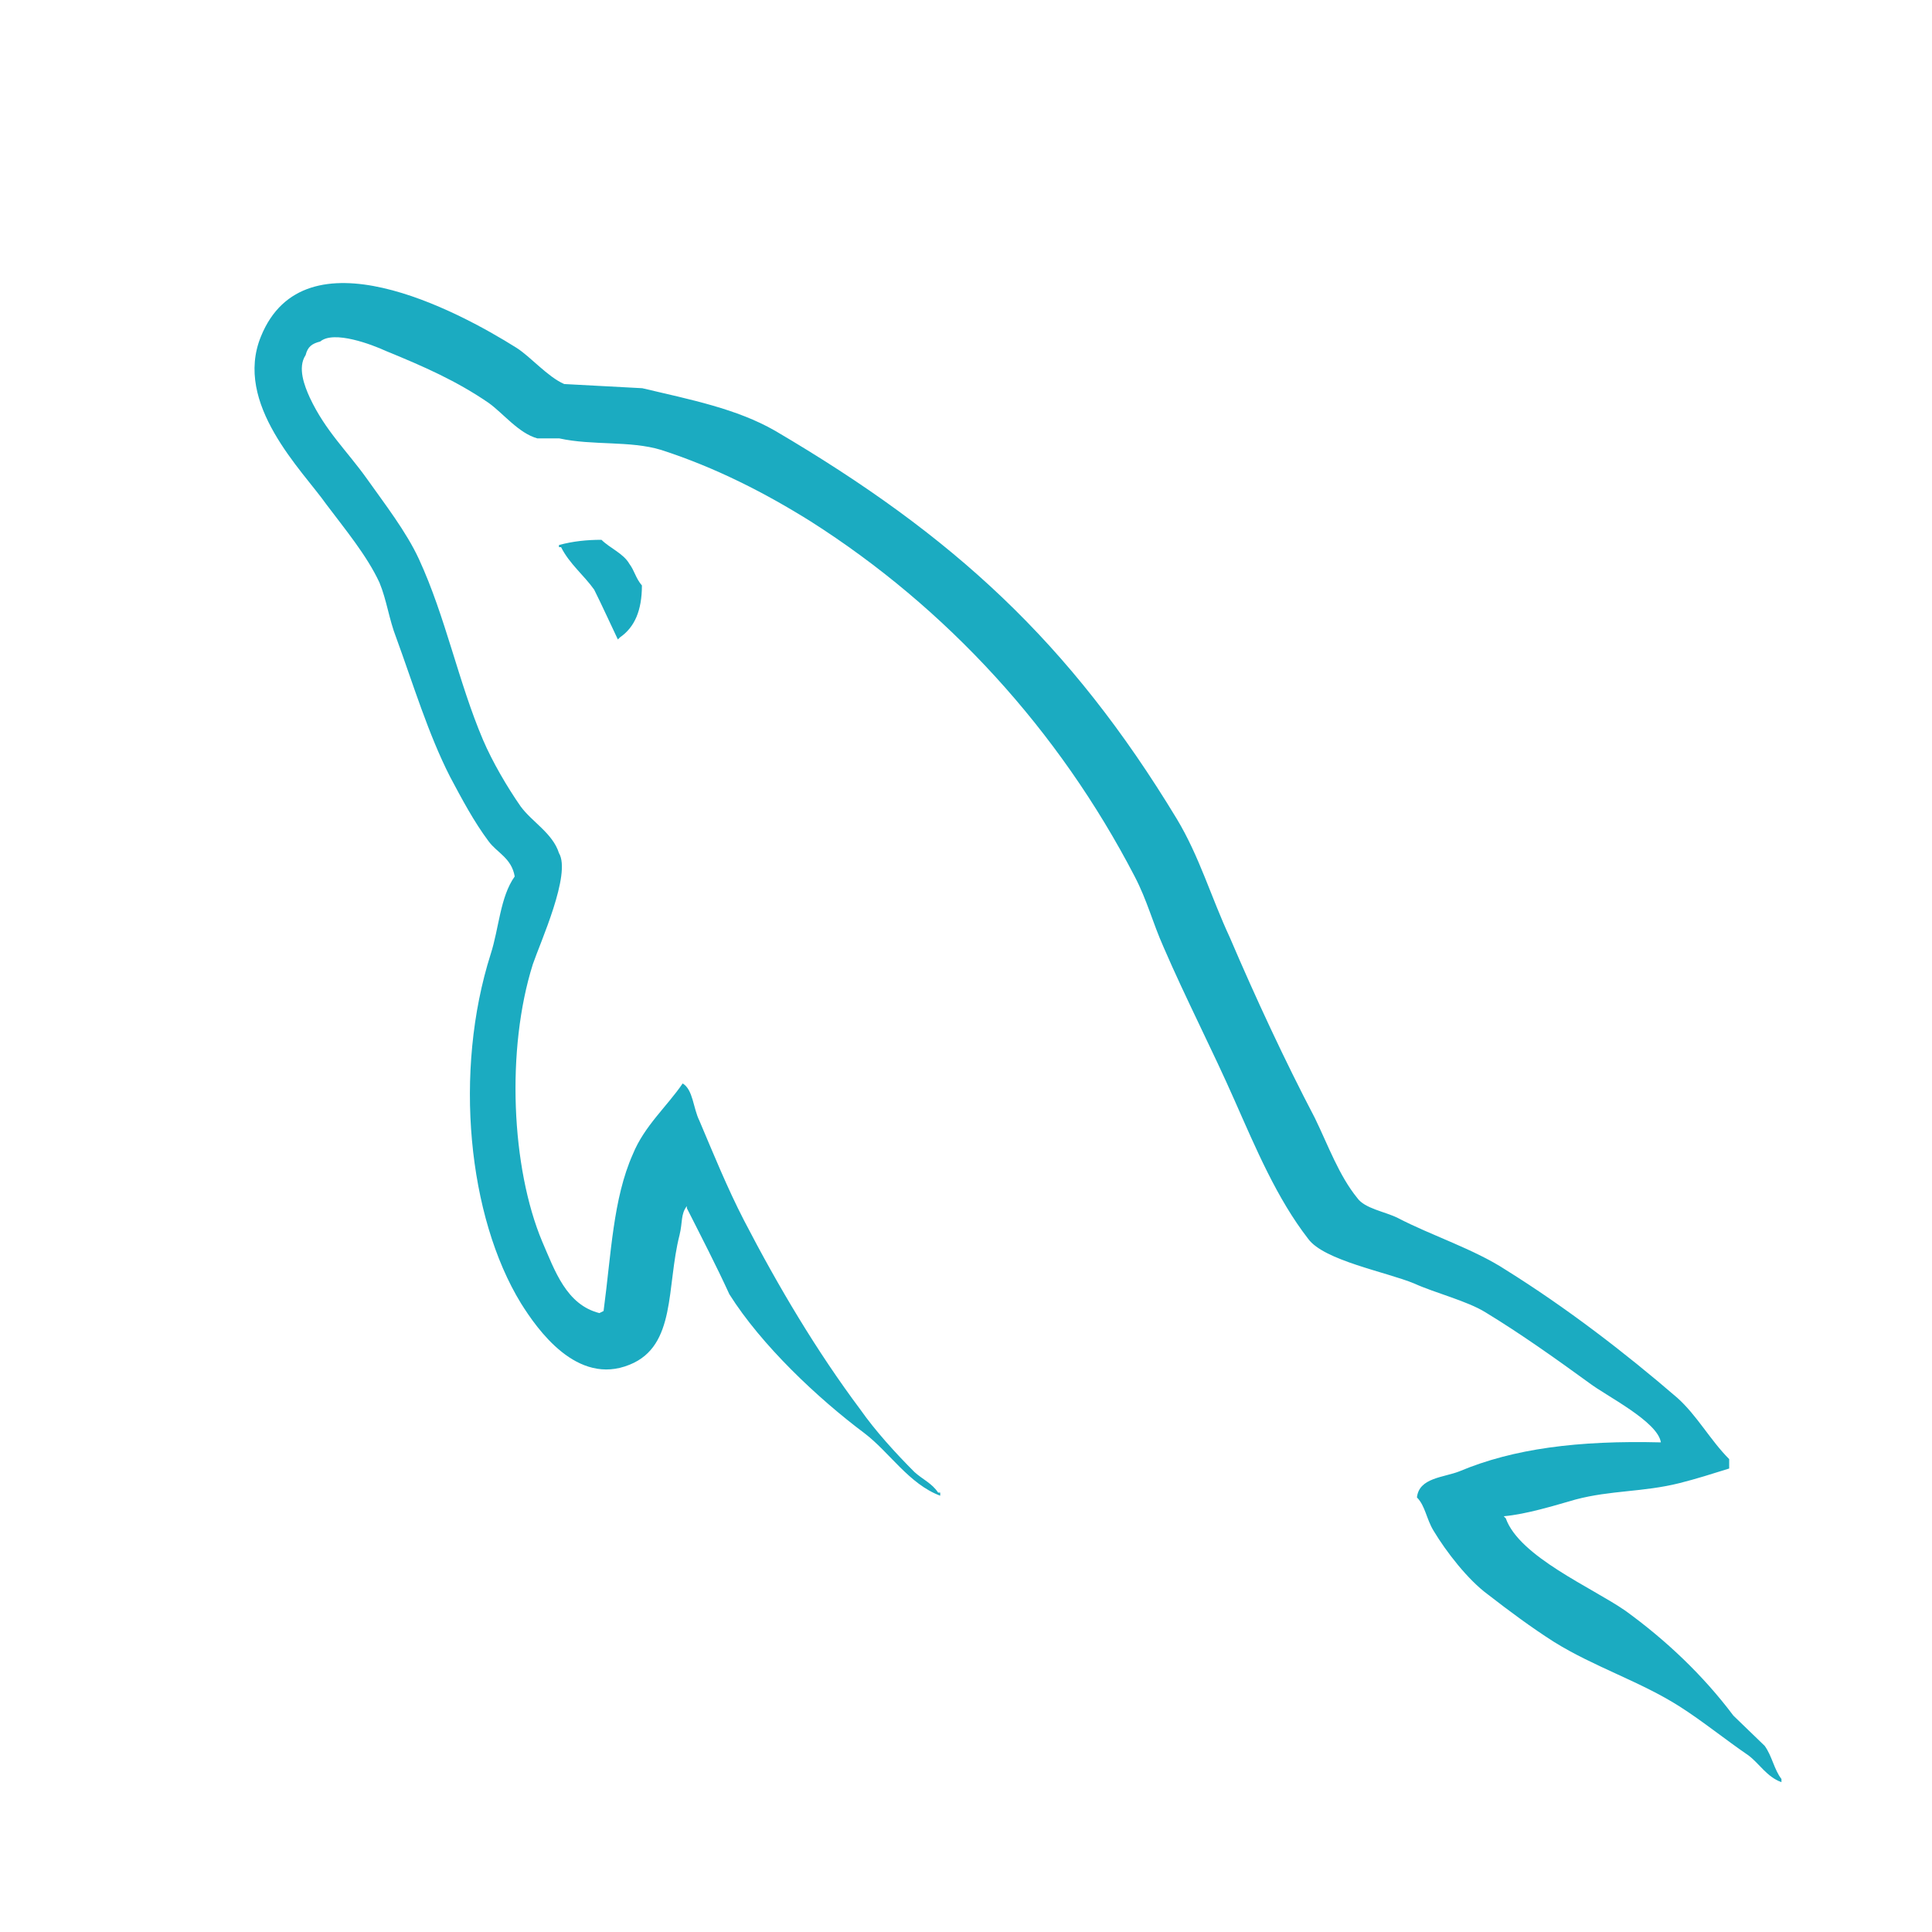 <?xml version="1.0" encoding="utf-8"?>
<!-- Generator: Adobe Illustrator 16.0.0, SVG Export Plug-In . SVG Version: 6.00 Build 0)  -->
<!DOCTYPE svg PUBLIC "-//W3C//DTD SVG 1.1//EN" "http://www.w3.org/Graphics/SVG/1.1/DTD/svg11.dtd">
<svg version="1.1" id="mysql" xmlns="http://www.w3.org/2000/svg" xmlns:xlink="http://www.w3.org/1999/xlink" x="0px" y="0px"
	 width="55.44px" height="55.44px" viewBox="0 0 55.44 55.44" enable-background="new 0 0 55.44 55.44" xml:space="preserve">
<path fill="#1BABC1" d="M47.66,41.39c-2.38-0.06-4.23,0.18-5.78,0.83c-0.45,0.18-1.16,0.18-1.22,0.75c0.24,0.24,0.27,0.62,0.48,0.96
	c0.36,0.6,0.98,1.4,1.55,1.82c0.62,0.48,1.25,0.95,1.91,1.37c1.16,0.72,2.47,1.13,3.6,1.85c0.66,0.42,1.31,0.95,1.97,1.4
	c0.32,0.24,0.53,0.62,0.95,0.77v-0.09c-0.21-0.27-0.27-0.66-0.48-0.95l-0.9-0.87c-0.87-1.16-1.94-2.17-3.1-3.01
	c-0.95-0.66-3.04-1.55-3.43-2.65l-0.06-0.06c0.66-0.06,1.43-0.3,2.06-0.48c1.02-0.27,1.94-0.21,2.98-0.47
	c0.48-0.12,0.95-0.27,1.43-0.42v-0.27c-0.54-0.54-0.92-1.25-1.49-1.76c-1.52-1.31-3.19-2.59-4.92-3.67c-0.92-0.6-2.12-0.98-3.1-1.49
	c-0.36-0.18-0.95-0.27-1.16-0.57c-0.53-0.65-0.84-1.52-1.22-2.3c-0.86-1.64-1.7-3.45-2.44-5.18c-0.54-1.16-0.87-2.32-1.52-3.4
	c-3.07-5.07-6.41-8.13-11.53-11.14c-1.1-0.63-2.41-0.89-3.81-1.22l-2.24-0.12c-0.48-0.21-0.96-0.78-1.37-1.04
	c-1.7-1.07-6.08-3.4-7.33-0.33c-0.8,1.94,1.19,3.85,1.88,4.83c0.51,0.68,1.16,1.46,1.52,2.24c0.21,0.51,0.27,1.04,0.48,1.58
	c0.48,1.31,0.92,2.77,1.55,4c0.33,0.62,0.68,1.28,1.1,1.84c0.24,0.33,0.66,0.48,0.75,1.01c-0.42,0.59-0.45,1.49-0.69,2.23
	c-1.07,3.37-0.65,7.54,0.87,10.02c0.47,0.75,1.61,2.38,3.12,1.76c1.34-0.54,1.05-2.23,1.43-3.72c0.09-0.36,0.03-0.6,0.21-0.83v0.06
	c0.42,0.83,0.84,1.64,1.22,2.47c0.92,1.46,2.53,2.98,3.88,3.99c0.71,0.54,1.28,1.46,2.17,1.79v-0.09h-0.06
	c-0.18-0.27-0.45-0.38-0.68-0.59c-0.54-0.54-1.13-1.19-1.55-1.79c-1.25-1.67-2.35-3.52-3.34-5.43c-0.48-0.93-0.89-1.94-1.28-2.86
	c-0.18-0.36-0.18-0.89-0.48-1.07c-0.45,0.66-1.1,1.22-1.43,2.03c-0.57,1.28-0.62,2.86-0.84,4.5l-0.12,0.06
	c-0.95-0.24-1.28-1.22-1.64-2.05c-0.89-2.12-1.04-5.52-0.27-7.96c0.21-0.62,1.11-2.59,0.75-3.19c-0.18-0.57-0.77-0.89-1.1-1.34
	c-0.39-0.56-0.81-1.28-1.08-1.91c-0.71-1.67-1.07-3.52-1.84-5.19c-0.36-0.78-0.98-1.58-1.49-2.3c-0.57-0.8-1.19-1.37-1.64-2.33
	c-0.15-0.33-0.36-0.86-0.12-1.22C8.83,9.95,8.95,9.86,9.19,9.8c0.39-0.33,1.49,0.09,1.88,0.27c1.1,0.45,2.03,0.86,2.95,1.49
	c0.42,0.3,0.86,0.87,1.4,1.02h0.63c0.95,0.21,2.03,0.06,2.92,0.33c1.58,0.51,3.01,1.25,4.29,2.05c3.9,2.48,7.12,5.99,9.3,10.19
	c0.36,0.69,0.51,1.31,0.83,2.03c0.63,1.46,1.4,2.95,2.03,4.38c0.62,1.4,1.22,2.83,2.12,3.99c0.45,0.62,2.24,0.95,3.04,1.28
	c0.59,0.27,1.52,0.5,2.05,0.83c1.02,0.62,2.03,1.34,2.98,2.03C46.08,40.05,47.57,40.79,47.66,41.39 M17.26,15.49
	c-0.41,0-0.82,0.04-1.22,0.15v0.06h0.06c0.24,0.48,0.66,0.81,0.95,1.22c0.24,0.48,0.45,0.95,0.68,1.43l0.06-0.06
	c0.42-0.29,0.63-0.77,0.63-1.49c-0.18-0.21-0.21-0.42-0.36-0.62C17.89,15.88,17.5,15.73,17.26,15.49"/>
</svg>
